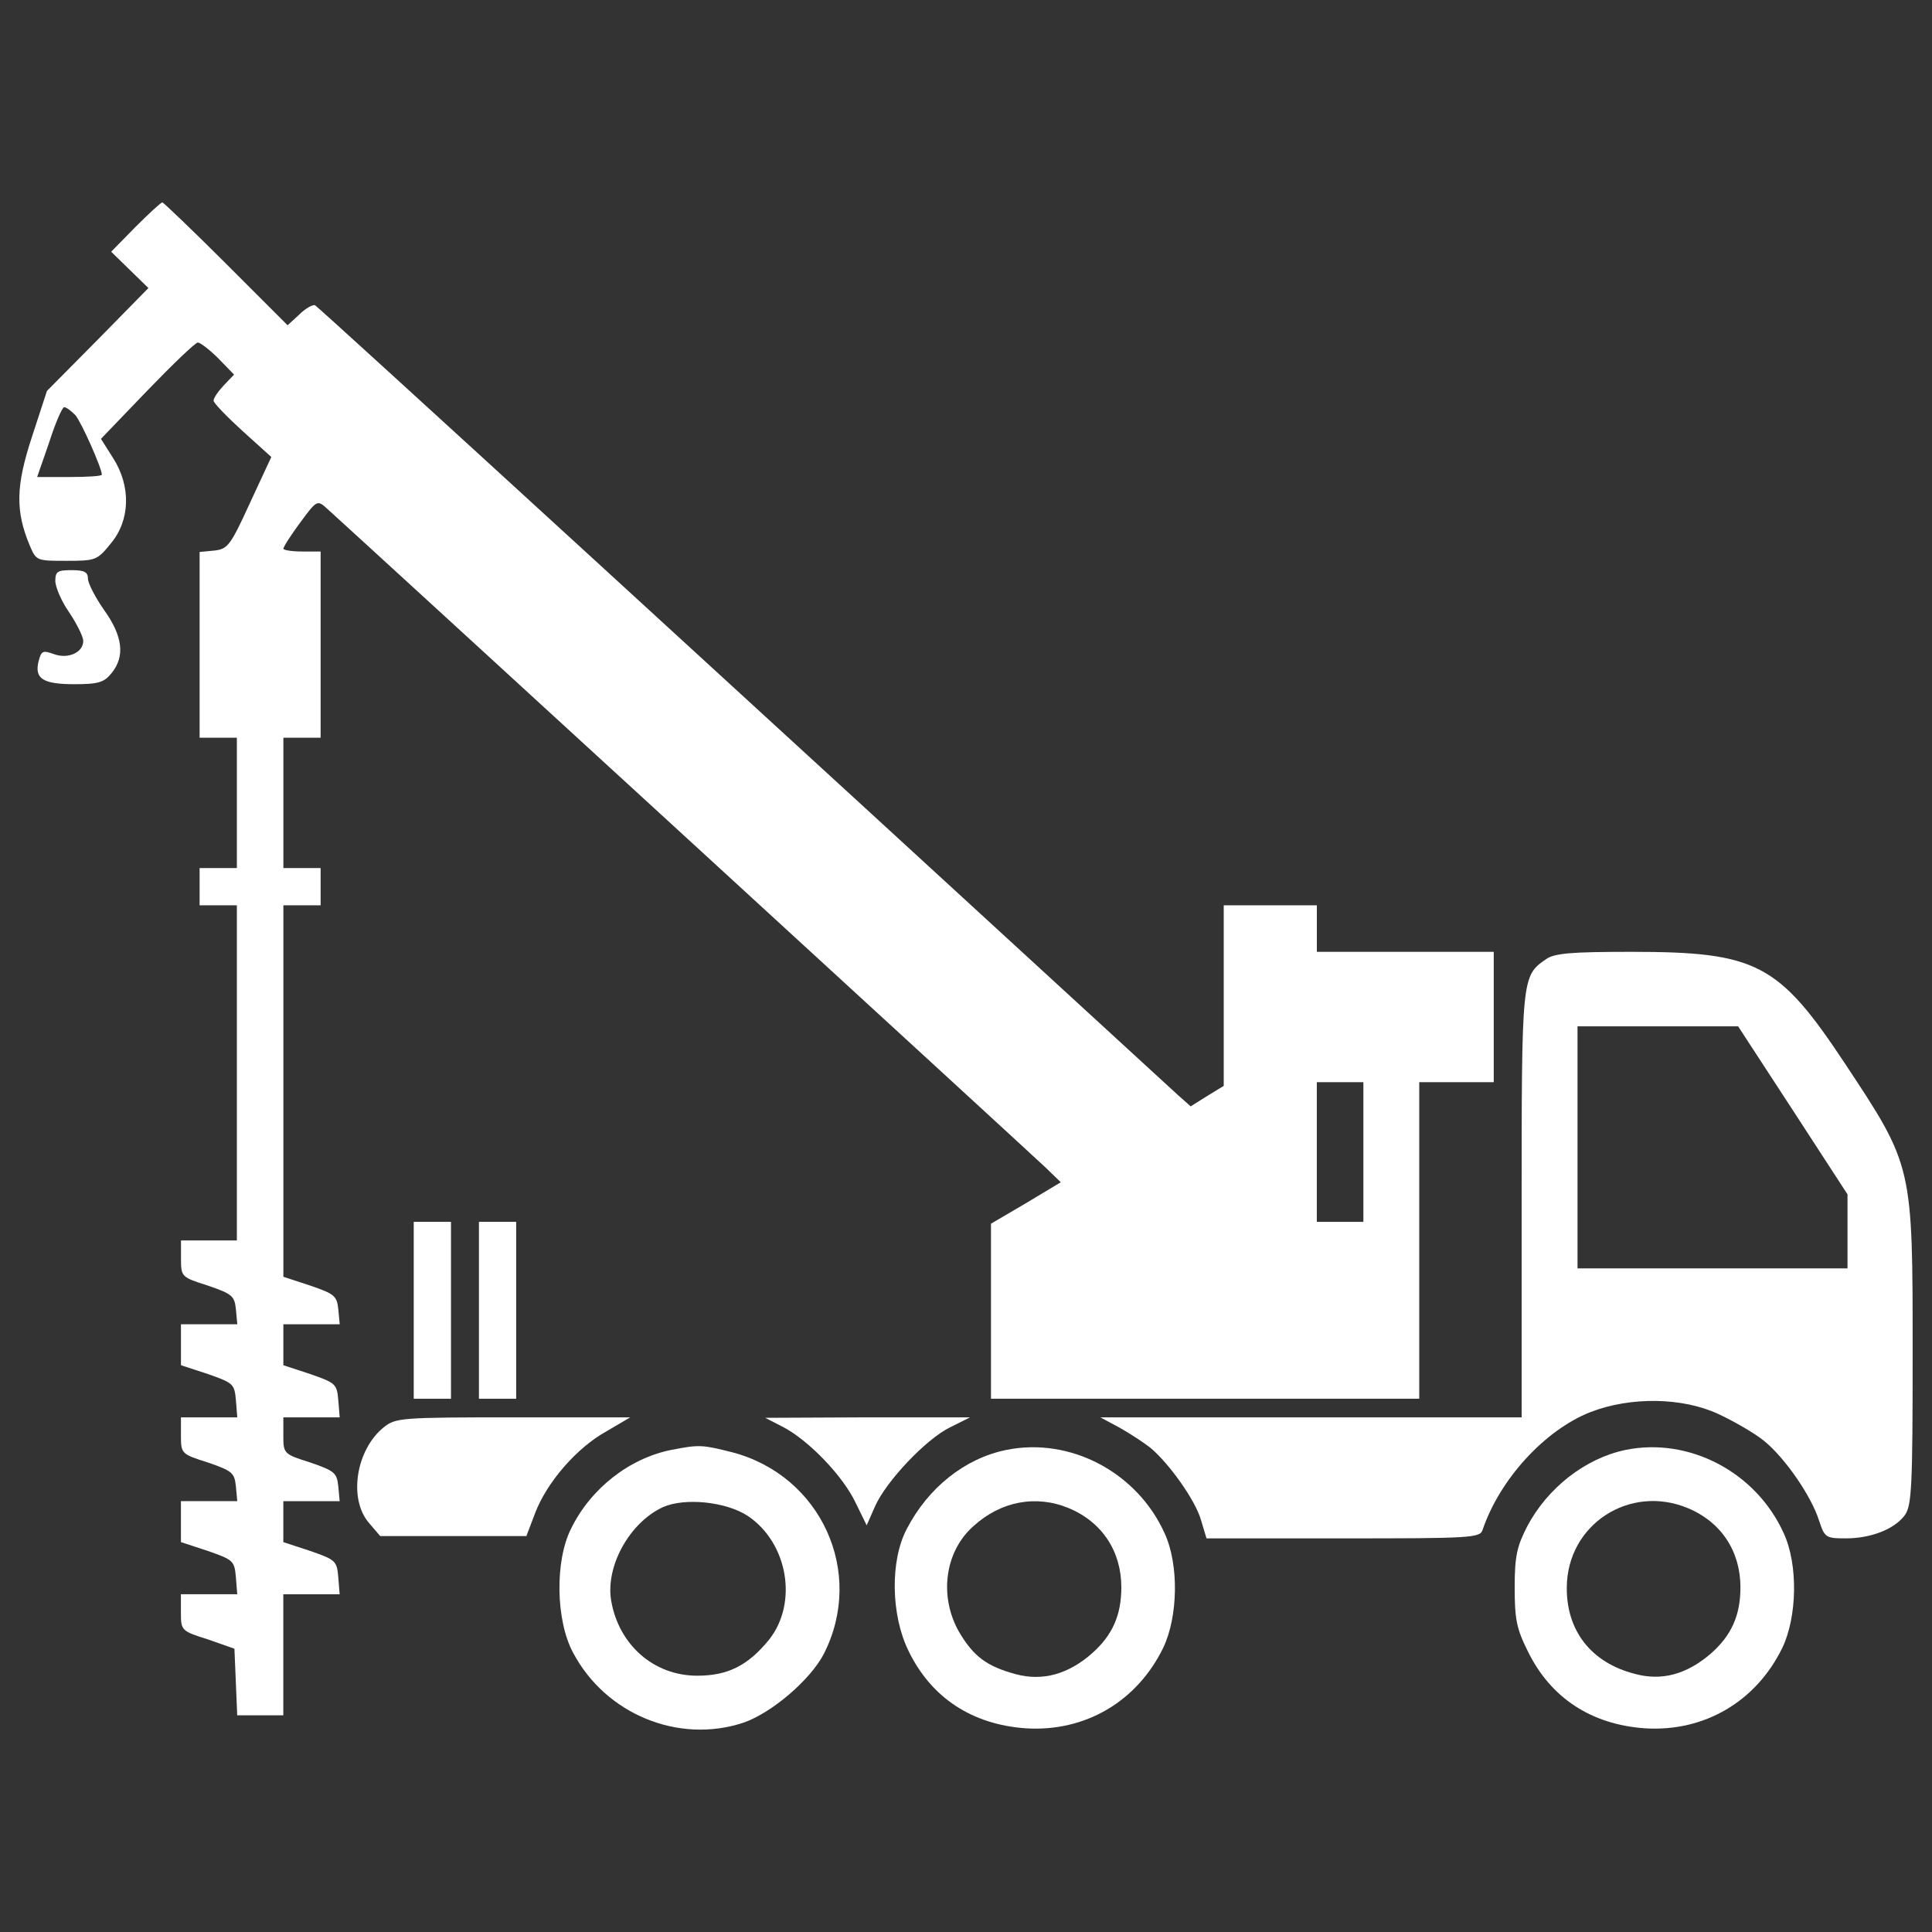 <svg width="120" height="120" viewBox="0 0 120 120" fill="none" xmlns="http://www.w3.org/2000/svg">
<rect x="0" y="0" width="120" height="120" fill="#333333" stroke="none"/>
<path d="M8.408 14.103L6.905 15.635L8.062 16.763L9.218 17.891L6.067 21.101L2.916 24.281L1.991 27.114C0.979 30.179 0.949 31.74 1.847 33.88C2.251 34.834 2.28 34.834 4.13 34.834C5.923 34.834 6.038 34.805 6.877 33.763C8.092 32.317 8.149 30.207 7.021 28.444L6.27 27.258L9.132 24.28C10.693 22.661 12.11 21.301 12.283 21.273C12.427 21.273 13.006 21.706 13.555 22.255L14.538 23.267L13.902 23.932C13.555 24.307 13.266 24.713 13.266 24.886C13.266 25.03 14.076 25.869 15.059 26.765L16.852 28.384L15.521 31.248C14.306 33.909 14.134 34.11 13.295 34.198L12.398 34.284V40.067V45.821H13.555H14.712V49.869V53.916H13.555H12.398V55.073V56.23H13.555H14.712V66.639V77.047H12.977H11.242V78.175C11.242 79.303 11.27 79.332 12.918 79.852C14.422 80.373 14.566 80.488 14.653 81.327L14.74 82.252H13.004H11.24V83.524V84.796L12.917 85.345C14.478 85.895 14.564 85.953 14.652 86.964L14.738 88.035H13.003H11.239V89.163C11.239 90.291 11.268 90.319 12.916 90.839C14.419 91.36 14.563 91.475 14.651 92.314L14.737 93.239H13.002H11.238V94.511V95.783L12.914 96.333C14.476 96.882 14.562 96.94 14.65 97.951L14.736 99.022H13.001H11.237V100.15C11.237 101.277 11.266 101.307 12.913 101.826L14.561 102.405L14.647 104.458L14.734 106.54H16.151H17.597V102.781V99.023H19.361H21.096L21.01 97.953C20.923 96.941 20.837 96.882 19.274 96.334L17.598 95.784V94.512V93.24H19.362H21.097L21.011 92.315C20.924 91.476 20.779 91.361 19.276 90.84C17.628 90.319 17.599 90.291 17.599 89.164V88.036H19.363H21.098L21.012 86.965C20.926 85.954 20.839 85.895 19.277 85.347L17.6 84.797V83.525V82.253H19.364H21.1L21.013 81.328C20.927 80.489 20.782 80.374 19.278 79.853L17.602 79.303V67.767V56.23H18.758H19.915V55.073V53.916H18.758H17.602V49.869V45.821H18.758H19.915V40.038V34.255H18.758C18.122 34.255 17.602 34.169 17.602 34.081C17.602 33.966 18.064 33.243 18.642 32.463C19.684 31.045 19.712 31.045 20.318 31.595C22.055 33.156 64.153 71.757 64.963 72.537L65.888 73.433L63.72 74.734L61.552 76.006V81.442V86.878H74.851H88.152V77.047V67.217H90.466H92.779V63.168V59.121H87.286H81.792V57.675V56.229H78.9H76.008V61.839V67.447L74.966 68.083L73.955 68.719L73.175 68.026C47.008 43.999 19.771 19.047 19.568 18.96C19.424 18.903 18.961 19.163 18.586 19.539L17.863 20.203L14.047 16.387C11.936 14.277 10.144 12.57 10.086 12.57C9.998 12.57 9.246 13.264 8.408 14.103ZM4.679 25.783C5.054 26.217 6.326 29.08 6.326 29.484C6.326 29.571 5.43 29.628 4.331 29.628H2.308L3.06 27.46C3.436 26.274 3.87 25.291 3.985 25.291C4.129 25.293 4.418 25.523 4.679 25.783ZM84.682 71.554V75.891H83.236H81.79V71.554V67.217H83.236H84.682V71.554Z" fill="white"/>
<path d="M3.436 36.077C3.436 36.452 3.811 37.349 4.303 38.044C4.765 38.737 5.171 39.547 5.171 39.808C5.171 40.53 4.217 40.964 3.32 40.618C2.656 40.386 2.569 40.415 2.395 41.08C2.135 42.149 2.656 42.497 4.621 42.497C6.125 42.497 6.472 42.382 6.935 41.803C7.774 40.763 7.628 39.52 6.473 37.9C5.923 37.118 5.461 36.222 5.461 35.934C5.461 35.53 5.23 35.413 4.45 35.413C3.58 35.412 3.436 35.498 3.436 36.077Z" fill="white"/>
<path d="M96.016 59.584C94.512 60.624 94.512 60.712 94.512 74.879V88.034H81.444H68.346L69.532 88.671C70.196 89.046 71.035 89.596 71.44 89.914C72.596 90.868 74.244 93.181 74.591 94.396L74.938 95.552H83.438C91.273 95.552 91.939 95.524 92.083 95.032C93.152 91.88 95.929 88.844 98.762 87.716C101.278 86.734 104.516 86.791 106.742 87.832C107.668 88.265 108.94 88.989 109.547 89.479C110.819 90.491 112.496 92.891 112.987 94.452C113.334 95.493 113.392 95.551 114.635 95.551C116.225 95.551 117.7 94.973 118.336 94.076C118.74 93.469 118.798 92.226 118.798 84.131C118.798 72.362 118.826 72.45 114.576 66.031C110.473 59.844 109.114 59.12 101.336 59.12C97.577 59.12 96.536 59.207 96.016 59.584ZM111.37 68.98L114.752 74.184V76.469V78.782H106.367H97.982V71.264V63.746H102.984H107.957L111.37 68.98Z" fill="white"/>
<path d="M25.698 81.384V86.878H26.855H28.012V81.384V75.891H26.855H25.698V81.384Z" fill="white"/>
<path d="M29.747 81.384V86.878H30.904H32.06V81.384V75.891H30.904H29.747V81.384Z" fill="white"/>
<path d="M23.848 88.642C22.112 90.03 21.622 93.095 22.922 94.598L23.616 95.408H28.156H32.695L33.245 93.962C33.967 92.083 35.789 89.944 37.668 88.902L39.143 88.034H31.885C24.947 88.034 24.571 88.063 23.848 88.642Z" fill="white"/>
<path d="M48.655 88.642C50.245 89.48 52.356 91.678 53.137 93.325L53.831 94.742L54.352 93.557C55.045 91.996 57.532 89.364 59.035 88.642L60.25 88.034H53.888L47.527 88.063L48.655 88.642Z" fill="white"/>
<path d="M41.688 90.058C39.085 90.579 36.686 92.458 35.472 94.944C34.46 96.94 34.518 100.639 35.587 102.635C37.612 106.48 42.15 108.331 46.17 107.001C47.934 106.393 50.334 104.341 51.172 102.721C53.744 97.661 50.999 91.648 45.475 90.202C43.625 89.74 43.451 89.711 41.688 90.058ZM46.458 94.164C48.944 95.841 49.58 99.571 47.759 101.855C46.458 103.445 45.215 104.081 43.306 104.081C40.588 104.081 38.419 102.144 37.957 99.397C37.61 97.258 39.114 94.569 41.167 93.615C42.526 93.007 45.1 93.268 46.458 94.164Z" fill="white"/>
<path d="M62.506 90.058C59.932 90.579 57.648 92.4 56.318 94.973C55.278 96.939 55.336 100.323 56.434 102.549C57.851 105.468 60.395 107.117 63.72 107.349C67.421 107.58 70.63 105.672 72.25 102.347C73.175 100.41 73.232 97.171 72.336 95.234C70.63 91.446 66.467 89.249 62.506 90.058ZM66.38 93.672C68.462 94.54 69.648 96.361 69.648 98.587C69.648 100.323 69.098 101.566 67.826 102.693C66.352 103.993 64.762 104.428 63.113 103.993C61.291 103.501 60.482 102.894 59.586 101.391C58.314 99.193 58.661 96.389 60.454 94.799C62.159 93.239 64.356 92.833 66.38 93.672Z" fill="white"/>
<path d="M100.961 90.058C98.474 90.579 96.132 92.4 94.86 94.8C94.224 96.043 94.079 96.65 94.079 98.587C94.079 100.553 94.194 101.161 94.889 102.549C96.306 105.468 98.85 107.117 102.175 107.349C105.876 107.58 109.086 105.672 110.705 102.347C111.63 100.41 111.688 97.171 110.791 95.234C109.085 91.446 104.922 89.249 100.961 90.058ZM104.834 93.672C106.916 94.54 108.102 96.361 108.102 98.587C108.102 100.323 107.552 101.566 106.28 102.693C104.777 103.993 103.216 104.428 101.538 103.965C98.82 103.271 97.288 101.275 97.316 98.587C97.346 94.685 101.22 92.168 104.834 93.672Z" fill="white"/>
</svg>
